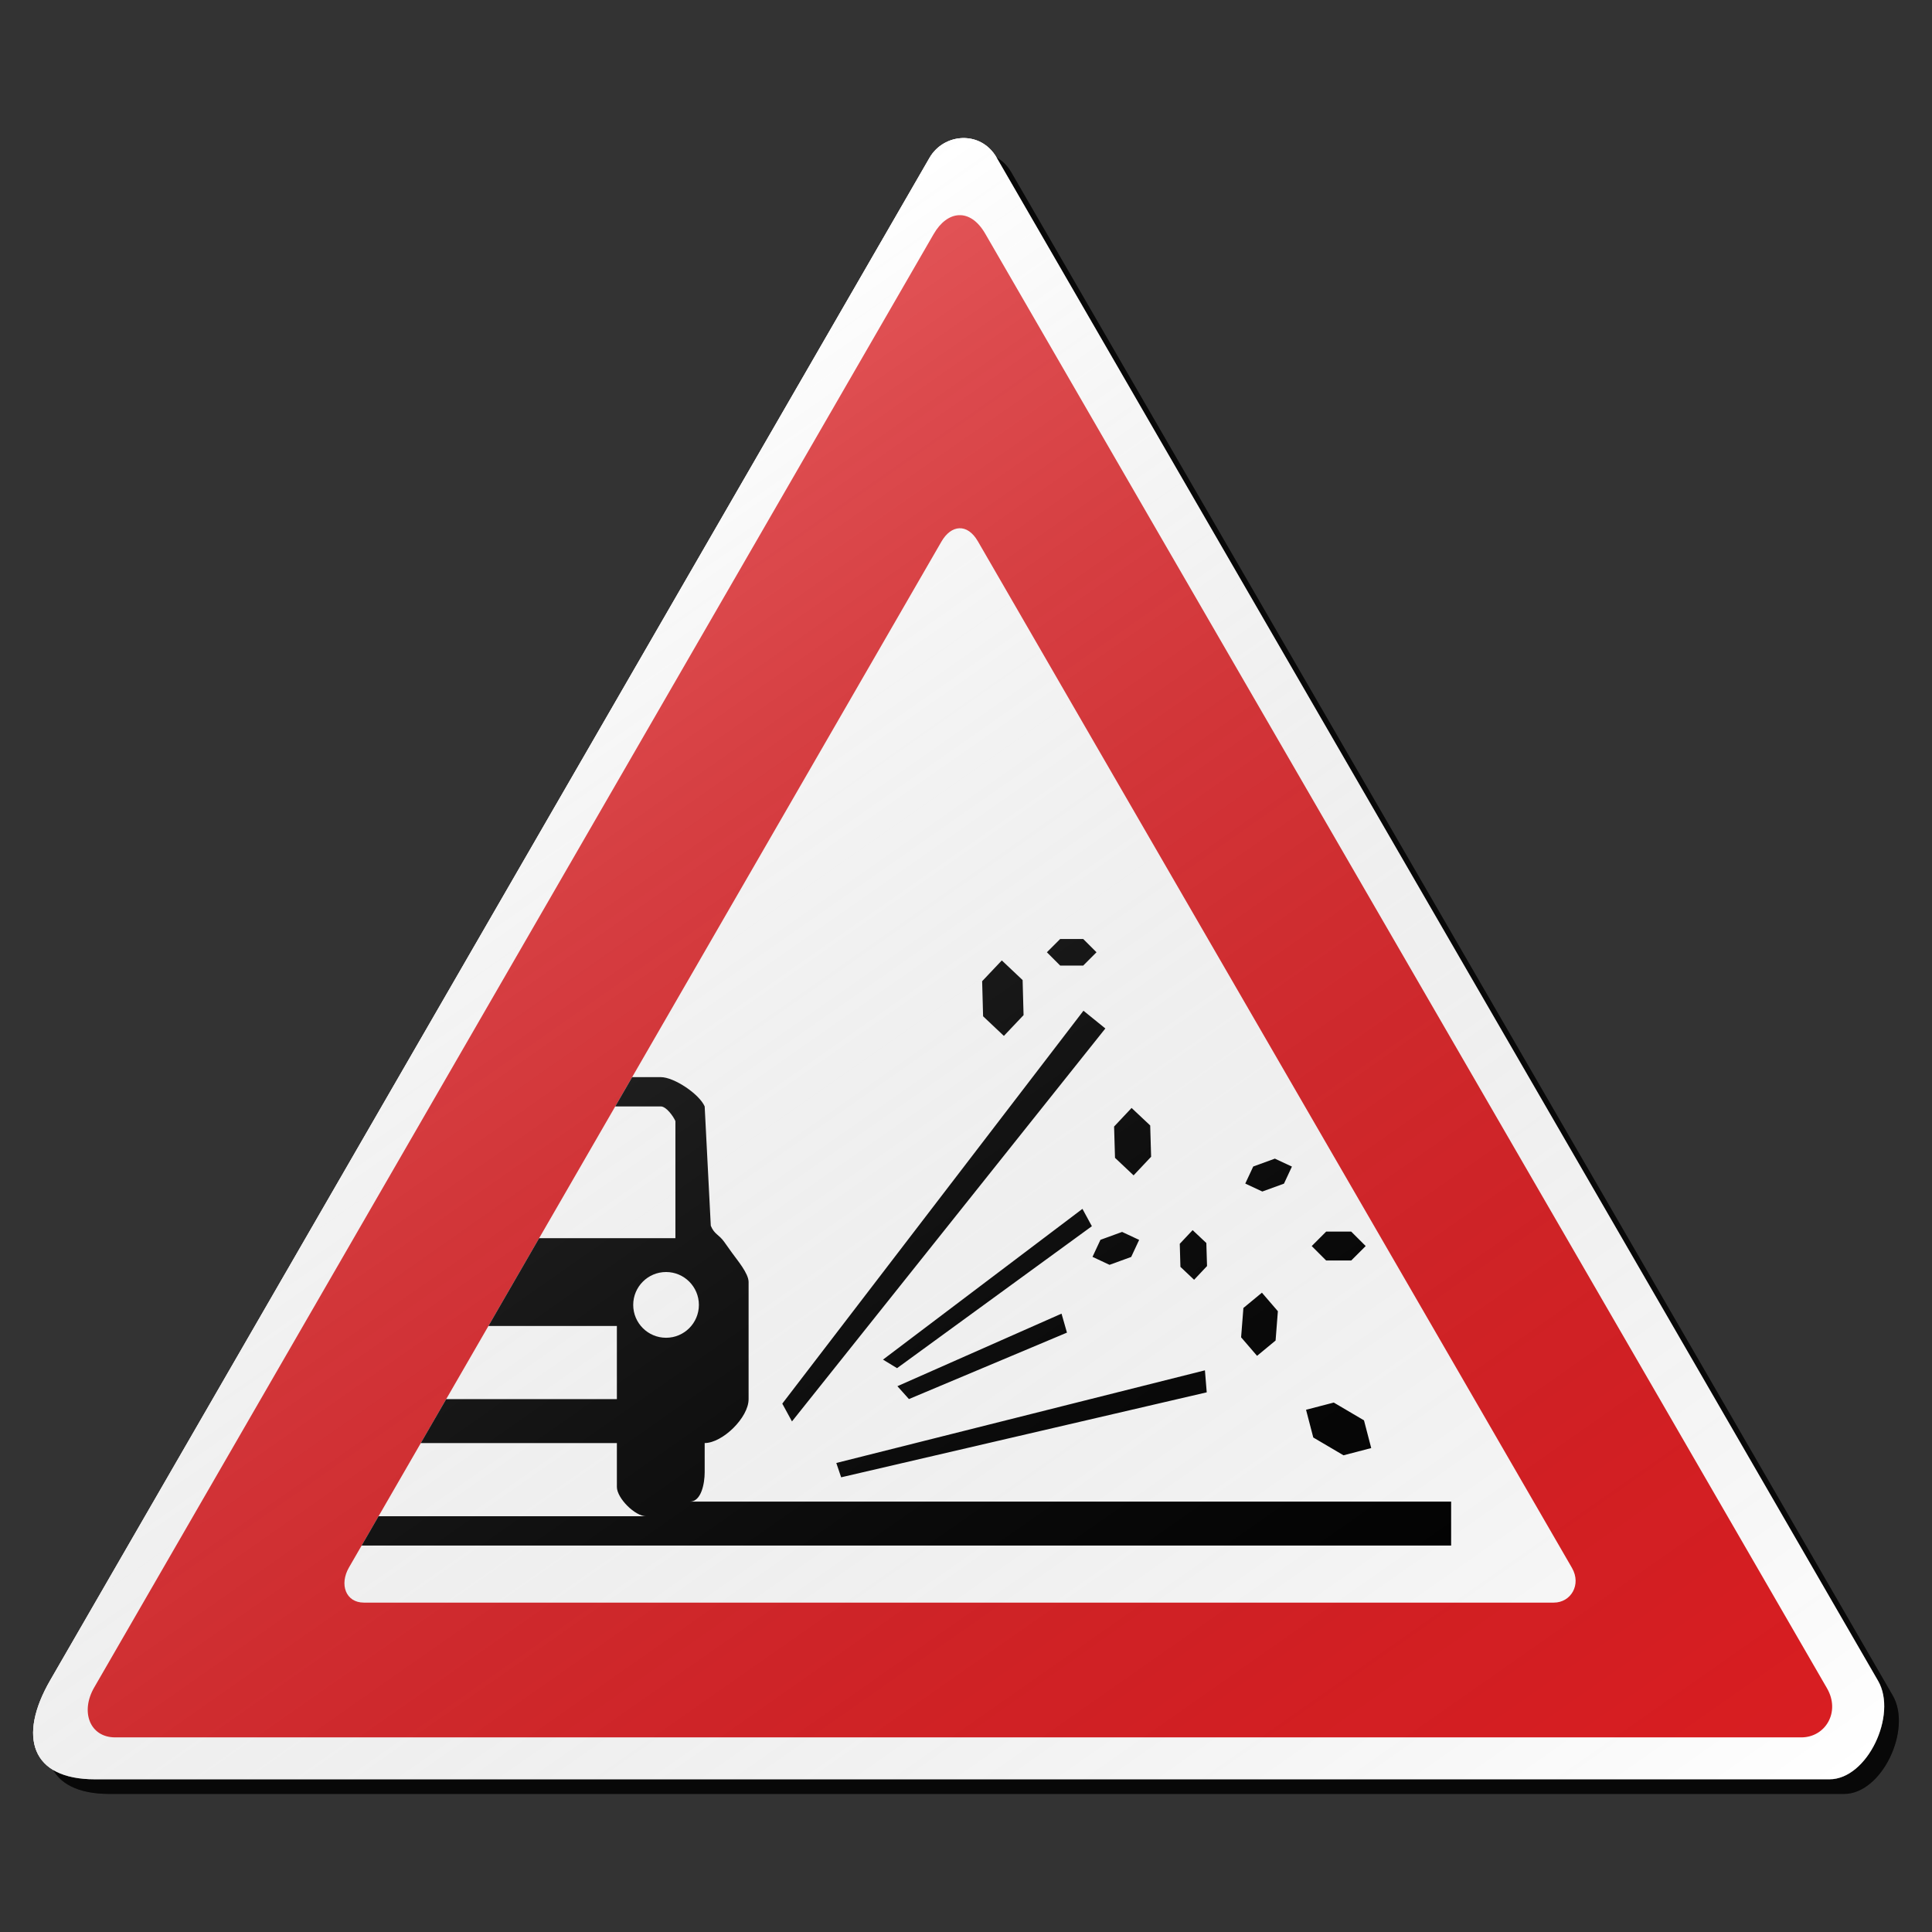 <?xml version="1.0" encoding="utf-8"?>
<!-- Generator: Adobe Illustrator 16.0.0, SVG Export Plug-In . SVG Version: 6.00 Build 0)  -->
<!DOCTYPE svg PUBLIC "-//W3C//DTD SVG 1.1//EN" "http://www.w3.org/Graphics/SVG/1.1/DTD/svg11.dtd">
<svg version="1.1" id="Layer_1" xmlns="http://www.w3.org/2000/svg" xmlns:xlink="http://www.w3.org/1999/xlink" x="0px" y="0px"
	 width="132px" height="132px" viewBox="0 0 132 132" enable-background="new 0 0 132 132" xml:space="preserve">
<rect x="0" y="0" width="132" height="132" fill="#333333" stroke="none"/>
<g id="disabled">
	<g>
		<g>
			
				<linearGradient id="SVGID_3_" gradientUnits="userSpaceOnUse" x1="126.427" y1="-148.335" x2="252.901" y2="-148.335" gradientTransform="matrix(1 0 0 -1 -123.165 -81.835)">
				<stop  offset="0" style="stop-color:#000000;stop-opacity:0.6"/>
				<stop  offset="1" style="stop-color:#000000;stop-opacity:0.6"/>
			</linearGradient>
			<path id="SVGID_1_" fill="url(#SVGID_3_)" d="M69.087,11.761c8.843,15.315,50.501,87.229,60.233,104.087
				c1.332,2.309-0.735,6.719-3.327,6.719c-19.009,0-100.207,0-118.516,0c-4.331,0-5.284-2.892-3.044-6.77
				c9.737-16.865,50.96-88.228,60.072-104.01C65.487,10.084,68.006,9.892,69.087,11.761L69.087,11.761z"/>
		</g>
		<g>
			<path id="SVGID_2_" fill="#FFFFFF" d="M68.087,10.761c8.843,15.315,50.501,87.229,60.233,104.087
				c1.332,2.309-0.735,6.719-3.327,6.719c-19.009,0-100.207,0-118.516,0c-4.331,0-5.284-2.892-3.044-6.77
				c9.737-16.865,50.96-88.228,60.072-104.01C64.487,9.084,67.006,8.892,68.087,10.761L68.087,10.761z"/>
		</g>
		<g>
			<defs>
				<path id="SVGID_4_" d="M69.087,11.761c8.843,15.315,50.501,87.229,60.233,104.087c1.332,2.309-0.735,6.719-3.327,6.719
					c-19.009,0-100.207,0-118.516,0c-4.331,0-5.284-2.892-3.044-6.77c9.737-16.865,50.96-88.228,60.072-104.01
					C65.487,10.084,68.006,9.892,69.087,11.761L69.087,11.761z"/>
			</defs>
			<clipPath id="SVGID_5_">
				<use xlink:href="#SVGID_4_"  overflow="visible"/>
			</clipPath>
		</g>
	</g>
	<g>
		<g>
			<path id="SVGID_6_" fill="#575757" d="M67.316,15.969c8.442,14.622,48.218,83.282,57.51,99.379
				c0.938,1.623-0.111,3.355-1.756,3.355c-18.148,0-97.715,0-115.196,0c-1.744,0-2.394-1.752-1.441-3.405
				c9.297-16.1,48.655-84.235,57.356-99.304C64.728,14.367,66.285,14.183,67.316,15.969L67.316,15.969z"/>
		</g>
	</g>
	<g>
		<g>
			<path id="SVGID_8_" fill="#FFFFFF" d="M66.813,36.986c5.957,10.321,34.03,58.782,40.59,70.14c0.66,1.147-0.08,2.369-1.239,2.369
				c-12.81,0-68.967,0-81.305,0c-1.232,0-1.689-1.237-1.016-2.402c6.561-11.366,34.34-59.455,40.479-70.091
				C64.985,35.855,66.085,35.726,66.813,36.986L66.813,36.986z"/>
		</g>
	</g>
	<g>
		<g>
			<path id="SVGID_10_" d="M69.868,66.961l0.065,2.395l-1.345,1.42l-1.42-1.34l-0.065-2.397l1.344-1.42L69.868,66.961L69.868,66.961
				z M72.434,65.97l-0.908-0.909l0.908-0.906h1.575l0.908,0.906l-0.908,0.909H72.434L72.434,65.97z M75.521,70.268L54.11,97.116
				L53.448,95.9l20.577-26.844L75.521,70.268L75.521,70.268z M82.421,84.927l0.047,1.573l-0.883,0.938l-0.935-0.883l-0.045-1.574
				l0.879-0.935L82.421,84.927L82.421,84.927z M62.101,95.588l-0.788-0.879l11.214-4.957l0.371,1.297L62.101,95.588L62.101,95.588z
				 M60.329,92.893l13.627-10.3l0.644,1.185l-13.31,9.699L60.329,92.893L60.329,92.893z M82.447,95.128l-24.977,5.806l-0.331-0.979
				l25.185-6.33L82.447,95.128L82.447,95.128z M77.83,84.713l-0.544,1.166l-1.479,0.538l-1.164-0.544l0.543-1.165l1.479-0.539
				L77.83,84.713L77.83,84.713z M78.585,76.895l0.063,2.138l-1.198,1.271l-1.269-1.197l-0.063-2.138l1.195-1.27L78.585,76.895
				L78.585,76.895z M87.152,91.588l-1.266,1.047l-1.09-1.266l0.157-2.004l1.265-1.045l1.09,1.266L87.152,91.588L87.152,91.588z
				 M87.104,79.161l1.164,0.543l-0.543,1.166l-1.479,0.538l-1.165-0.544l0.544-1.165L87.104,79.161L87.104,79.161z M90.607,86.122
				l-0.987-0.988l0.987-0.987h1.713l0.988,0.987l-0.988,0.988H90.607L90.607,86.122z M91.792,99.43l-2.065-1.216l-0.494-1.894
				l1.894-0.493l2.065,1.215l0.494,1.894L91.792,99.43L91.792,99.43z M45.146,75.594h-3.112c0.384-0.667,0.77-1.332,1.156-2.001
				h1.956c0.916,0,2.634,1.16,2.999,2.001l0.418,8.152c0.241,0.591,0.552,0.59,0.919,1.105l0.527,0.74
				c0.341,0.48,1.137,1.402,1.137,2.001v8c0,1.274-1.793,3.001-3.001,3.001v2c0,0.762-0.234,2-1,2h52v3.002H24.707
				c0.349-0.604,0.736-1.277,1.155-2h18.285c-0.764,0-2-1.24-2-2.002v-2.998H28.749c0.552-0.957,1.131-1.955,1.735-3.002h11.663
				v-4.998H33.37c1.11-1.923,2.273-3.936,3.465-6h9.311v-8C45.999,76.257,45.515,75.594,45.146,75.594L45.146,75.594z
				 M45.508,86.908c-1.239,0-2.245,1.008-2.245,2.246c0,1.24,1.006,2.246,2.245,2.246c1.237,0,2.242-1.006,2.242-2.246
				C47.75,87.916,46.745,86.908,45.508,86.908L45.508,86.908z"/>
		</g>
	</g>
	
		<linearGradient id="SVGID_7_" gradientUnits="userSpaceOnUse" x1="214.69" y1="-227.389" x2="142.005" y2="-123.585" gradientTransform="matrix(1 0 0 -1 -123.165 -81.835)">
		<stop  offset="0" style="stop-color:#000000;stop-opacity:0"/>
		<stop  offset="1" style="stop-color:#FFFFFF;stop-opacity:0.25"/>
	</linearGradient>
	<path fill="url(#SVGID_7_)" d="M68.087,10.761c8.843,15.315,50.501,87.229,60.233,104.087c1.332,2.309-0.735,6.719-3.327,6.719
		c-19.009,0-100.207,0-118.516,0c-4.331,0-5.284-2.892-3.044-6.77c9.737-16.865,50.96-88.228,60.072-104.01
		C64.487,9.084,67.006,8.892,68.087,10.761L68.087,10.761z"/>
</g>
<g id="normal">
	<g>
		<g>
			
				<linearGradient id="SVGID_9_" gradientUnits="userSpaceOnUse" x1="126.427" y1="-148.335" x2="252.901" y2="-148.335" gradientTransform="matrix(1 0 0 -1 -123.165 -81.835)">
				<stop  offset="0" style="stop-color:#000000;stop-opacity:0.6"/>
				<stop  offset="1" style="stop-color:#000000;stop-opacity:0.6"/>
			</linearGradient>
			<path id="SVGID_13_" fill="url(#SVGID_9_)" d="M69.087,11.761c8.843,15.315,50.501,87.229,60.233,104.087
				c1.332,2.309-0.735,6.719-3.327,6.719c-19.009,0-100.207,0-118.516,0c-4.331,0-5.284-2.892-3.044-6.77
				c9.737-16.865,50.96-88.228,60.072-104.01C65.487,10.084,68.006,9.892,69.087,11.761L69.087,11.761z"/>
		</g>
		<g>
			<path id="SVGID_14_" fill="#FFFFFF" d="M68.087,10.761c8.843,15.315,50.501,87.229,60.233,104.087
				c1.332,2.309-0.735,6.719-3.327,6.719c-19.009,0-100.207,0-118.516,0c-4.331,0-5.284-2.892-3.044-6.77
				c9.737-16.865,50.96-88.228,60.072-104.01C64.487,9.084,67.006,8.892,68.087,10.761L68.087,10.761z"/>
		</g>
		<g>
			<defs>
				<path id="SVGID_11_" d="M69.087,11.761c8.843,15.315,50.501,87.229,60.233,104.087c1.332,2.309-0.735,6.719-3.327,6.719
					c-19.009,0-100.207,0-118.516,0c-4.331,0-5.284-2.892-3.044-6.77c9.737-16.865,50.96-88.228,60.072-104.01
					C65.487,10.084,68.006,9.892,69.087,11.761L69.087,11.761z"/>
			</defs>
			<clipPath id="SVGID_12_">
				<use xlink:href="#SVGID_11_"  overflow="visible"/>
			</clipPath>
		</g>
	</g>
	<g>
		<g>
			<path id="SVGID_18_" fill="#DA1E22" d="M67.316,15.969c8.442,14.622,48.218,83.282,57.51,99.379
				c0.938,1.623-0.111,3.355-1.756,3.355c-18.148,0-97.715,0-115.196,0c-1.744,0-2.394-1.752-1.441-3.405
				c9.297-16.1,48.655-84.235,57.356-99.304C64.728,14.367,66.285,14.183,67.316,15.969L67.316,15.969z"/>
		</g>
	</g>
	<g>
		<g>
			<path id="SVGID_20_" fill="#FFFFFF" d="M66.813,36.986c5.957,10.321,34.03,58.782,40.59,70.14c0.66,1.147-0.08,2.369-1.239,2.369
				c-12.81,0-68.967,0-81.305,0c-1.232,0-1.689-1.237-1.016-2.402c6.561-11.366,34.34-59.455,40.479-70.091
				C64.985,35.855,66.085,35.726,66.813,36.986L66.813,36.986z"/>
		</g>
	</g>
	<g>
		<g>
			<path id="SVGID_22_" d="M69.868,66.961l0.065,2.395l-1.345,1.42l-1.42-1.34l-0.065-2.397l1.344-1.42L69.868,66.961L69.868,66.961
				z M72.434,65.97l-0.908-0.909l0.908-0.906h1.575l0.908,0.906l-0.908,0.909H72.434L72.434,65.97z M75.521,70.268L54.11,97.116
				L53.448,95.9l20.577-26.844L75.521,70.268L75.521,70.268z M82.421,84.927l0.047,1.573l-0.883,0.938l-0.935-0.883l-0.045-1.574
				l0.879-0.935L82.421,84.927L82.421,84.927z M62.101,95.588l-0.788-0.879l11.214-4.957l0.371,1.297L62.101,95.588L62.101,95.588z
				 M60.329,92.893l13.627-10.3l0.644,1.185l-13.31,9.699L60.329,92.893L60.329,92.893z M82.447,95.128l-24.977,5.806l-0.331-0.979
				l25.185-6.33L82.447,95.128L82.447,95.128z M77.83,84.713l-0.544,1.166l-1.479,0.538l-1.164-0.544l0.543-1.165l1.479-0.539
				L77.83,84.713L77.83,84.713z M78.585,76.895l0.063,2.138l-1.198,1.271l-1.269-1.197l-0.063-2.138l1.195-1.27L78.585,76.895
				L78.585,76.895z M87.152,91.588l-1.266,1.047l-1.09-1.266l0.157-2.004l1.265-1.045l1.09,1.266L87.152,91.588L87.152,91.588z
				 M87.104,79.161l1.164,0.543l-0.543,1.166l-1.479,0.538l-1.165-0.544l0.544-1.165L87.104,79.161L87.104,79.161z M90.607,86.122
				l-0.987-0.988l0.987-0.987h1.713l0.988,0.987l-0.988,0.988H90.607L90.607,86.122z M91.792,99.43l-2.065-1.216l-0.494-1.894
				l1.894-0.493l2.065,1.215l0.494,1.894L91.792,99.43L91.792,99.43z M45.146,75.594h-3.112c0.384-0.667,0.77-1.332,1.156-2.001
				h1.956c0.916,0,2.634,1.16,2.999,2.001l0.418,8.152c0.241,0.591,0.552,0.59,0.919,1.105l0.527,0.74
				c0.341,0.48,1.137,1.402,1.137,2.001v8c0,1.274-1.793,3.001-3.001,3.001v2c0,0.762-0.234,2-1,2h52v3.002H24.707
				c0.349-0.604,0.736-1.277,1.155-2h18.285c-0.764,0-2-1.24-2-2.002v-2.998H28.749c0.552-0.957,1.131-1.955,1.735-3.002h11.663
				v-4.998H33.37c1.11-1.923,2.273-3.936,3.465-6h9.311v-8C45.999,76.257,45.515,75.594,45.146,75.594L45.146,75.594z
				 M45.508,86.908c-1.239,0-2.245,1.008-2.245,2.246c0,1.24,1.006,2.246,2.245,2.246c1.237,0,2.242-1.006,2.242-2.246
				C47.75,87.916,46.745,86.908,45.508,86.908L45.508,86.908z"/>
		</g>
	</g>
	
		<linearGradient id="SVGID_15_" gradientUnits="userSpaceOnUse" x1="214.69" y1="-227.389" x2="142.005" y2="-123.585" gradientTransform="matrix(1 0 0 -1 -123.165 -81.835)">
		<stop  offset="0" style="stop-color:#000000;stop-opacity:0"/>
		<stop  offset="1" style="stop-color:#FFFFFF;stop-opacity:0.25"/>
	</linearGradient>
	<path fill="url(#SVGID_15_)" d="M68.087,10.761c8.843,15.315,50.501,87.229,60.233,104.087c1.332,2.309-0.735,6.719-3.327,6.719
		c-19.009,0-100.207,0-118.516,0c-4.331,0-5.284-2.892-3.044-6.77c9.737-16.865,50.96-88.228,60.072-104.01
		C64.487,9.084,67.006,8.892,68.087,10.761L68.087,10.761z"/>
</g>
</svg>

